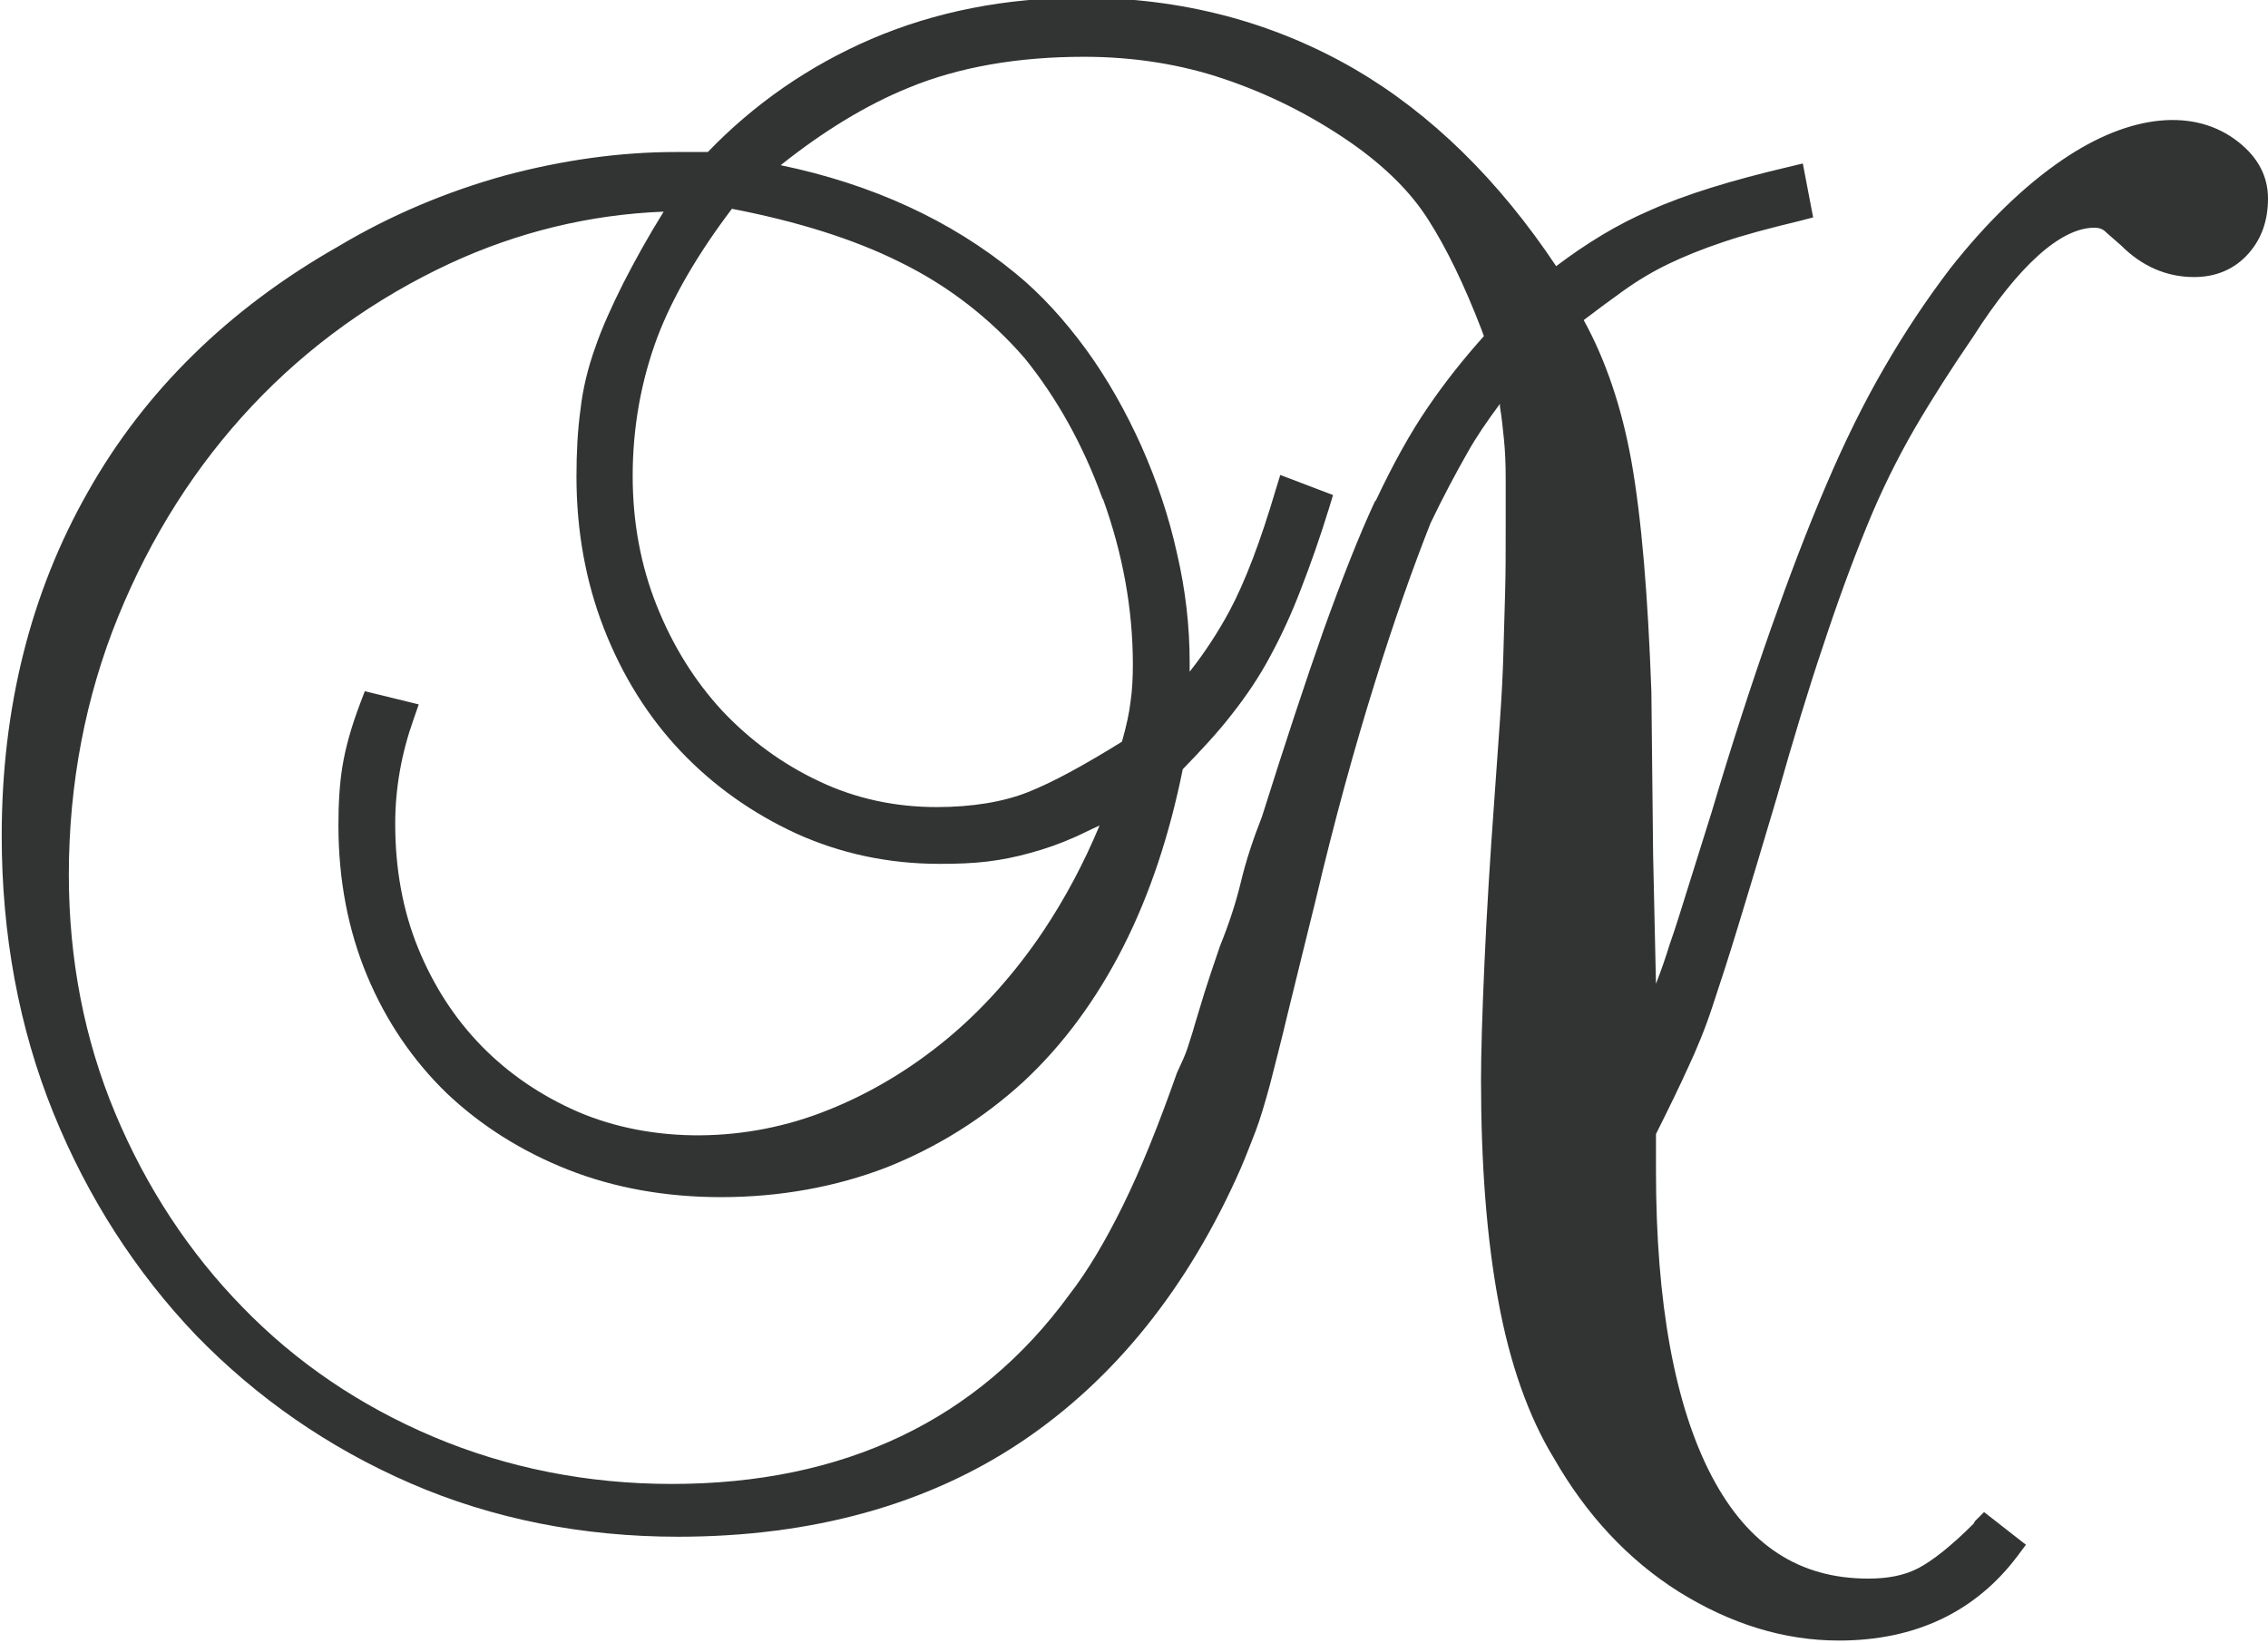 <?xml version="1.0" encoding="UTF-8"?>
<svg id="b" data-name="Шар 2" xmlns="http://www.w3.org/2000/svg" viewBox="0 0 39.54 28.64">
  <defs>
    <style>
      .d {
        fill: #323333;
      }
    </style>
  </defs>
  <g id="c" data-name="Шар 2">
    <path class="d" d="m34.41,26.56c-.39.39-.72.65-.97.78s-.54.18-.87.18c-1.2,0-2.09-.58-2.72-1.77-.65-1.23-.98-3.03-.98-5.34v-.64c.23-.46.42-.85.56-1.16.15-.32.3-.68.43-1.08.13-.39.28-.85.45-1.41.17-.55.39-1.29.67-2.23.28-.99.55-1.88.8-2.62.25-.76.51-1.47.76-2.08.25-.62.54-1.2.84-1.72.31-.53.65-1.06,1.02-1.6.79-1.24,1.53-1.9,2.11-1.9.12,0,.17.04.23.1l.24.21c.36.36.79.55,1.27.55.39,0,.71-.14.95-.41.23-.26.34-.58.34-.96s-.17-.71-.51-.98c-.75-.6-1.88-.51-3.08.31-.66.45-1.32,1.09-1.95,1.89-.42.55-.81,1.14-1.15,1.73-.35.6-.69,1.29-1.01,2.04-.33.77-.65,1.61-.97,2.52-.33.94-.68,2.01-1.03,3.19l-.42,1.34c-.11.35-.21.68-.31.96-.07.23-.15.46-.24.69l-.05-2.26-.03-2.83c-.06-1.67-.17-3.02-.35-4.03-.17-.94-.45-1.76-.83-2.45.25-.19.48-.36.69-.51.25-.18.52-.34.79-.47.27-.13.59-.26.95-.38.35-.12.8-.24,1.34-.37l.23-.06-.18-.94-.25.06c-.98.23-1.8.48-2.42.76-.56.24-1.1.57-1.63.97-1-1.5-2.18-2.66-3.52-3.44-1.42-.82-3.01-1.24-4.75-1.24-1.32,0-2.55.24-3.67.72-1.09.47-2.04,1.13-2.85,1.97h-.56c-.97,0-1.97.14-2.98.41-1.01.28-1.99.69-2.91,1.24-1.9,1.08-3.37,2.52-4.36,4.28-1,1.76-1.5,3.77-1.5,5.99,0,1.72.3,3.35.9,4.83.6,1.48,1.44,2.78,2.49,3.88,1.06,1.09,2.31,1.96,3.74,2.58,1.43.62,3,.93,4.66.93,2.34,0,4.35-.56,5.98-1.65,1.63-1.09,2.92-2.7,3.83-4.77.1-.23.18-.45.26-.65.08-.21.16-.48.25-.81.08-.32.19-.73.31-1.24.12-.5.29-1.17.49-1.99.33-1.4.68-2.66,1.02-3.75.34-1.1.68-2.05.98-2.81.22-.46.44-.87.65-1.24.14-.25.33-.53.56-.84,0,.02,0,.04,0,.05.03.18.05.37.07.57.02.2.03.42.03.68v.92c0,.37,0,.73-.01,1.07l-.03,1.06c-.01.36-.03.75-.06,1.17l-.1,1.41c-.07.96-.13,1.91-.17,2.82-.04.9-.06,1.58-.06,2.04,0,1.47.1,2.76.3,3.84.2,1.1.53,2.03.97,2.75.56.98,1.29,1.77,2.18,2.33.9.56,1.83.85,2.79.85,1.33,0,2.38-.5,3.11-1.47l.15-.2-.73-.57-.16.16Zm-10.43-17.84c-.29.62-.59,1.39-.91,2.28-.31.88-.67,1.97-1.07,3.24-.15.38-.28.77-.37,1.15-.09.37-.21.73-.36,1.1-.11.32-.2.59-.27.81l-.17.56c-.04.15-.09.29-.13.42-.04.12-.1.25-.18.42-.32.91-.63,1.68-.94,2.31-.31.63-.62,1.15-.93,1.55-1.6,2.2-3.94,3.31-6.94,3.31-1.47,0-2.87-.28-4.15-.82-1.28-.54-2.4-1.3-3.33-2.26-.93-.95-1.68-2.09-2.22-3.38-.54-1.29-.81-2.69-.81-4.16,0-1.58.29-3.1.86-4.5.57-1.4,1.36-2.64,2.34-3.68s2.14-1.87,3.45-2.48c1.17-.54,2.42-.85,3.72-.9-.28.45-.51.87-.7,1.24-.2.4-.37.77-.49,1.12-.13.36-.22.73-.26,1.09-.05.36-.07.75-.07,1.17,0,.94.16,1.83.48,2.65.32.82.77,1.54,1.34,2.14.57.6,1.25,1.08,2.01,1.43.77.35,1.61.53,2.5.53.31,0,.58-.01.83-.04.25-.03.5-.08.75-.15.26-.07.52-.16.81-.29.12-.06.26-.12.4-.19-.27.65-.6,1.27-.98,1.84-.49.73-1.06,1.37-1.69,1.89-.63.52-1.33.94-2.06,1.23-1.43.58-3.07.59-4.37.03-.64-.28-1.2-.66-1.67-1.14-.47-.48-.84-1.05-1.11-1.71-.27-.66-.4-1.39-.4-2.17,0-.62.11-1.23.32-1.82l.09-.26-.94-.23-.08.21c-.16.42-.26.79-.31,1.1-.05.3-.07.65-.07,1.03,0,.95.17,1.83.5,2.62.33.79.8,1.48,1.39,2.05.59.56,1.3,1.01,2.11,1.33.81.32,1.71.48,2.67.48,1.03,0,2.01-.18,2.89-.52.88-.35,1.68-.85,2.38-1.49.69-.64,1.28-1.44,1.75-2.37.46-.91.8-1.94,1.03-3.08.32-.33.61-.64.85-.95.26-.33.49-.67.68-1.03.19-.35.37-.74.53-1.16.16-.41.33-.89.49-1.41l.07-.23-.92-.35-.08.26c-.26.88-.53,1.6-.81,2.12-.19.35-.42.71-.69,1.05v-.17c0-.61-.07-1.25-.22-1.89-.14-.64-.35-1.26-.62-1.87-.27-.6-.59-1.17-.96-1.68-.38-.52-.79-.97-1.23-1.33-1.13-.93-2.51-1.56-4.1-1.89.74-.59,1.49-1.05,2.23-1.35.87-.36,1.9-.54,3.06-.54.86,0,1.69.13,2.45.39.77.26,1.51.63,2.19,1.1.59.41,1.05.86,1.36,1.35.32.5.63,1.14.93,1.92l.04.11c-.36.4-.69.82-.97,1.23-.31.45-.62,1.01-.92,1.65Zm-4.75-.02c.34.94.52,1.91.52,2.88,0,.23-.01.45-.04.65-.02.18-.07.42-.15.7-.66.41-1.21.71-1.64.88-.43.17-.97.26-1.59.26-.73,0-1.42-.15-2.05-.45-.64-.3-1.21-.72-1.69-1.23-.48-.52-.86-1.13-1.14-1.83-.28-.7-.42-1.46-.42-2.26,0-.86.15-1.67.43-2.42.27-.71.71-1.46,1.3-2.24,1.14.22,2.13.53,2.93.93.84.41,1.57.98,2.17,1.67.56.69,1.02,1.51,1.36,2.45Z"/>
  </g>
</svg>
